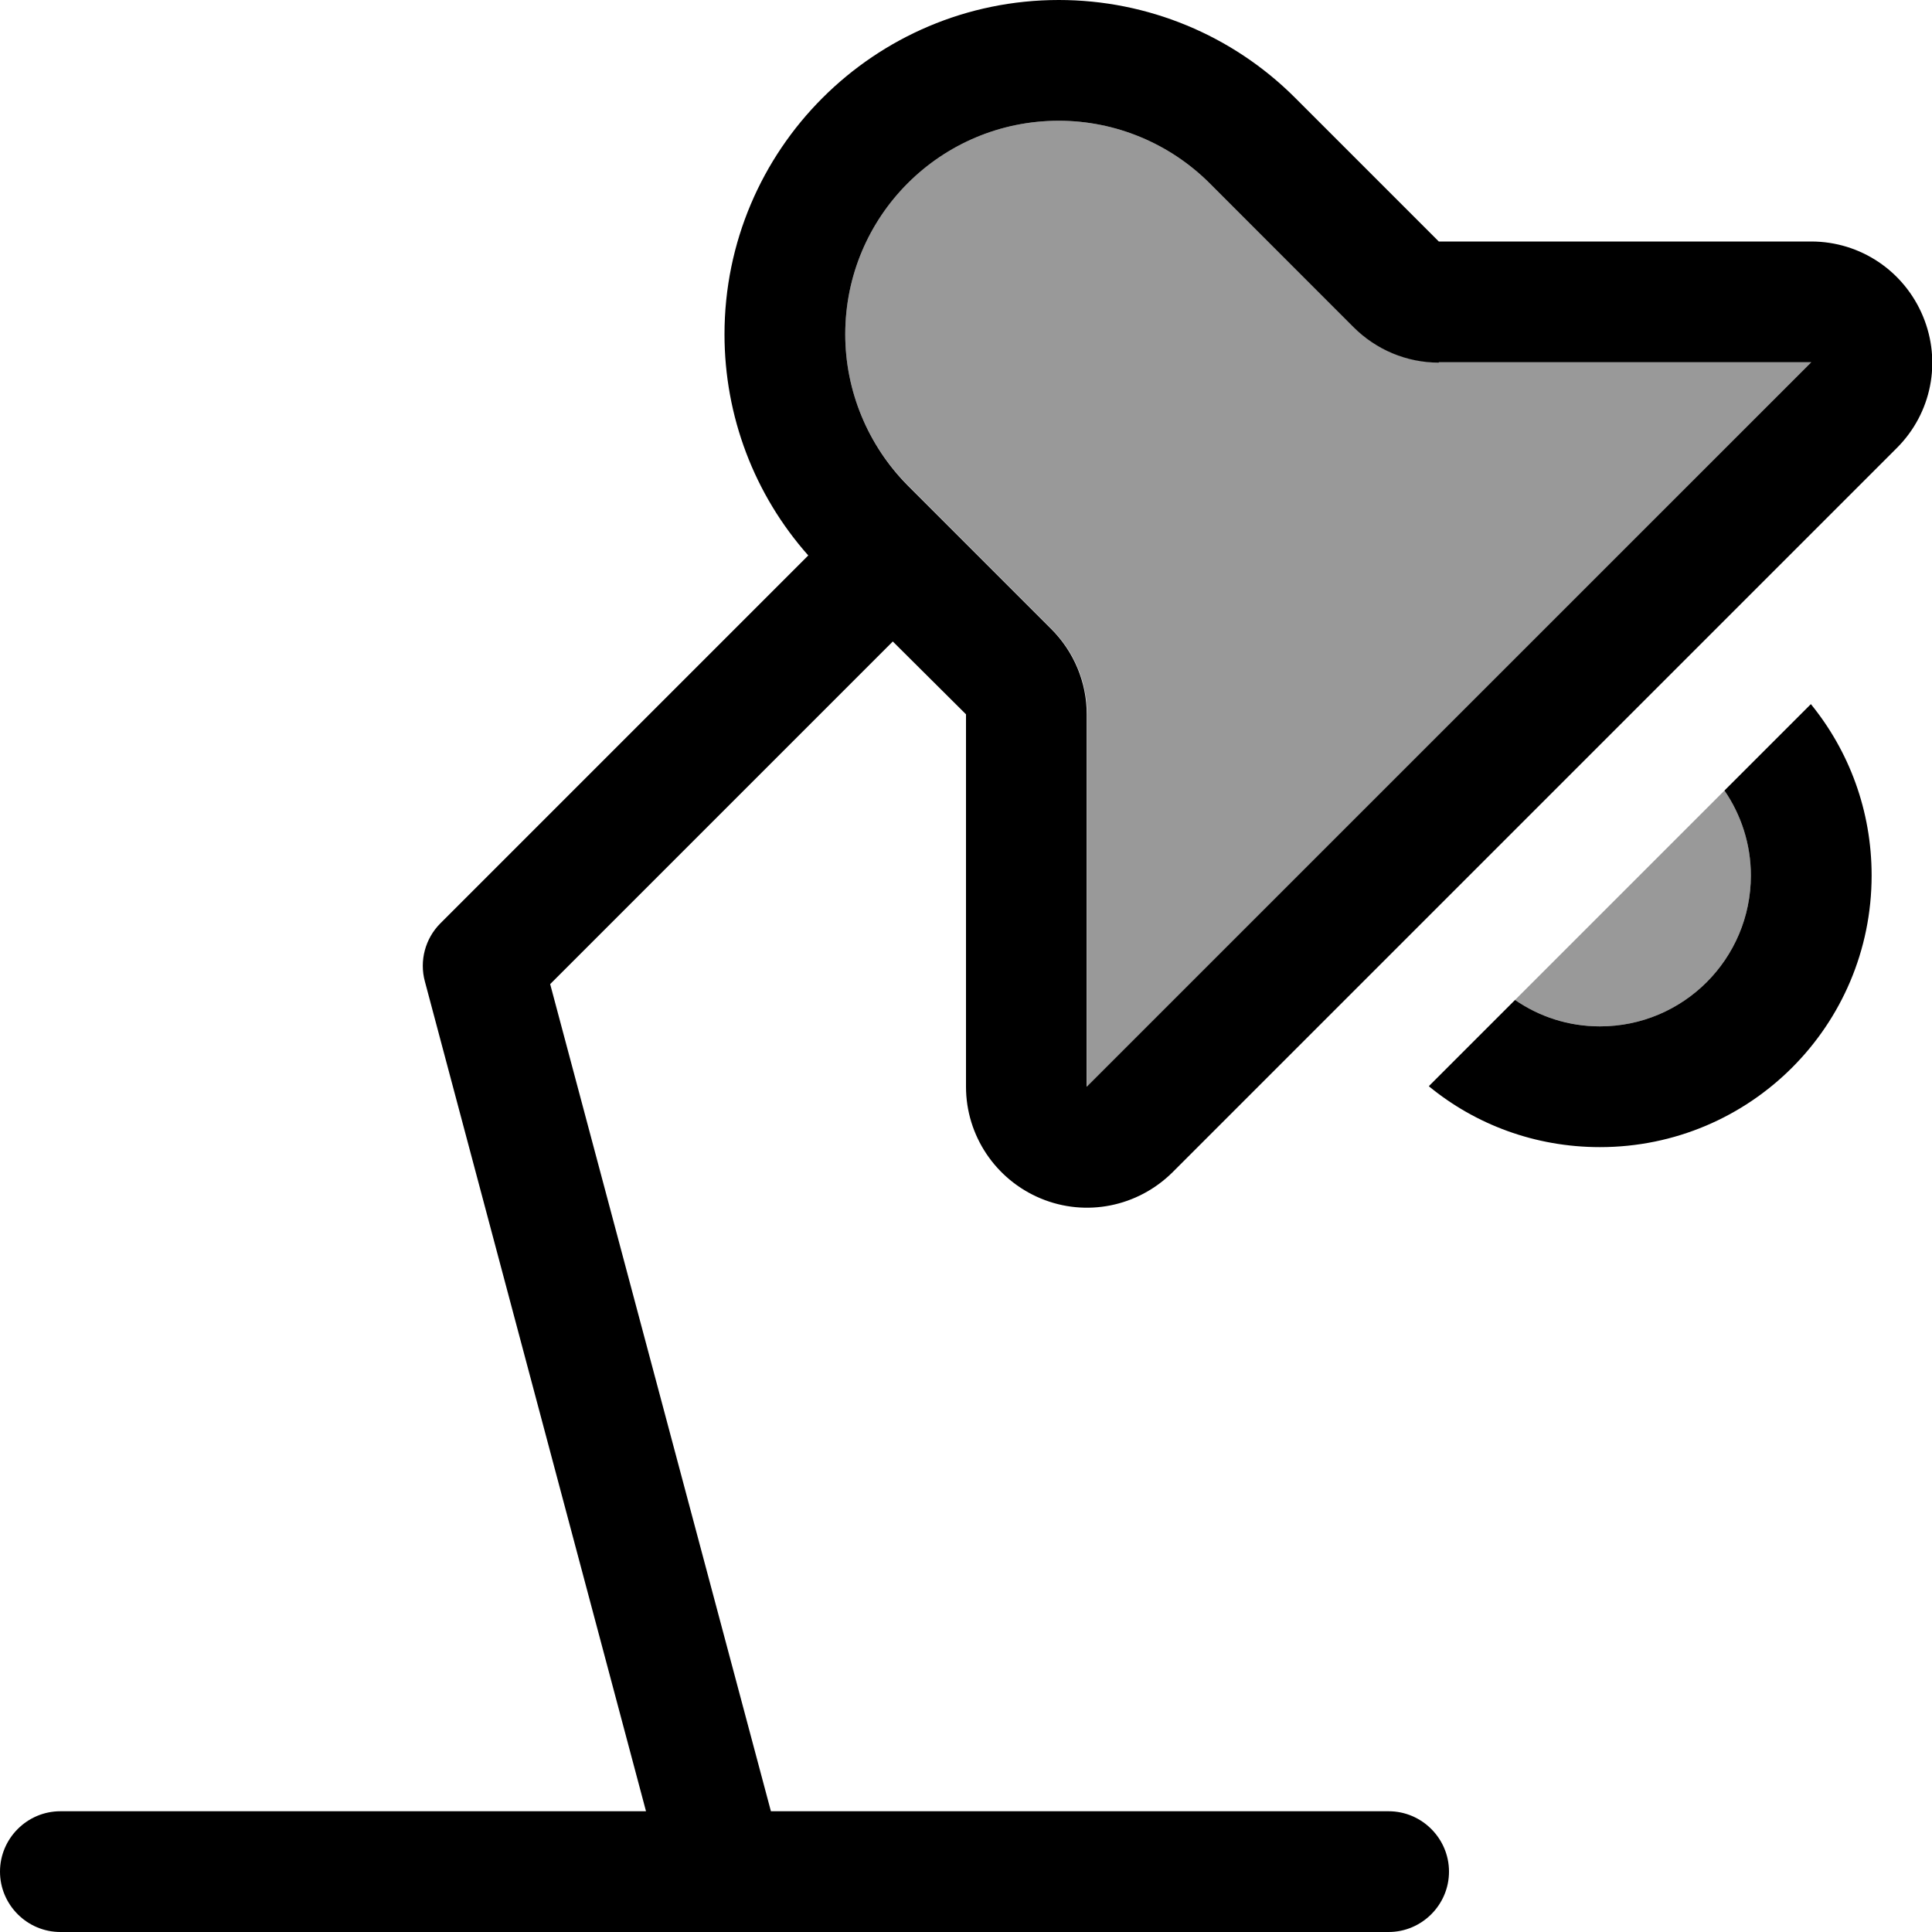 <svg xmlns="http://www.w3.org/2000/svg" viewBox="0 0 512 512"><!--! Font Awesome Pro 6.7.1 by @fontawesome - https://fontawesome.com License - https://fontawesome.com/license (Commercial License) Copyright 2024 Fonticons, Inc. --><defs><style>.fa-secondary{opacity:.4}</style></defs><path class="fa-secondary" d="M224 88.6c0 15 6 29.4 16.6 40l38.1 38.1c6 6 9.4 14.1 9.4 22.6l0 98.7L480 96l-98.7 0c-8.5 0-16.6-3.4-22.6-9.4L320.6 48.6C310 38 295.6 32 280.6 32C249.3 32 224 57.3 224 88.6zM401.5 265c6.4 4.4 14.2 7 22.5 7c22.1 0 40-17.9 40-40c0-8.4-2.6-16.1-7-22.5L401.5 265z"/><path class="fa-primary" d="M381.3 96L480 96 288 288l0-98.7c0-8.5-3.4-16.6-9.4-22.6l-38.1-38.1C230 118 224 103.6 224 88.6C224 57.3 249.3 32 280.6 32c15 0 29.4 6 40 16.6l38.1 38.1c6 6 14.1 9.4 22.6 9.4zm0-32L343.2 25.9C326.6 9.3 304.1 0 280.6 0C231.7 0 192 39.7 192 88.6c0 21.7 7.9 42.5 22.2 58.6l-97.5 97.5c-4 4-5.6 9.9-4.1 15.4L171.2 480 16 480c-8.8 0-16 7.2-16 16s7.2 16 16 16l176 0 176 0c8.8 0 16-7.2 16-16s-7.2-16-16-16l-163.7 0L145.8 260.8l90.8-90.8L256 189.3l0 98.7c0 12.9 7.8 24.6 19.8 29.6s25.7 2.2 34.9-6.9l192-192c9.2-9.2 11.9-22.9 6.9-34.9s-16.6-19.8-29.6-19.8l-98.7 0zm-2.6 223.9C391 298 406.8 304 424 304c39.8 0 72-32.2 72-72c0-17.2-6-33-16.1-45.4L457 209.5c4.4 6.4 7 14.2 7 22.5c0 22.1-17.9 40-40 40c-8.4 0-16.1-2.6-22.5-7l-22.8 22.8z"/></svg>